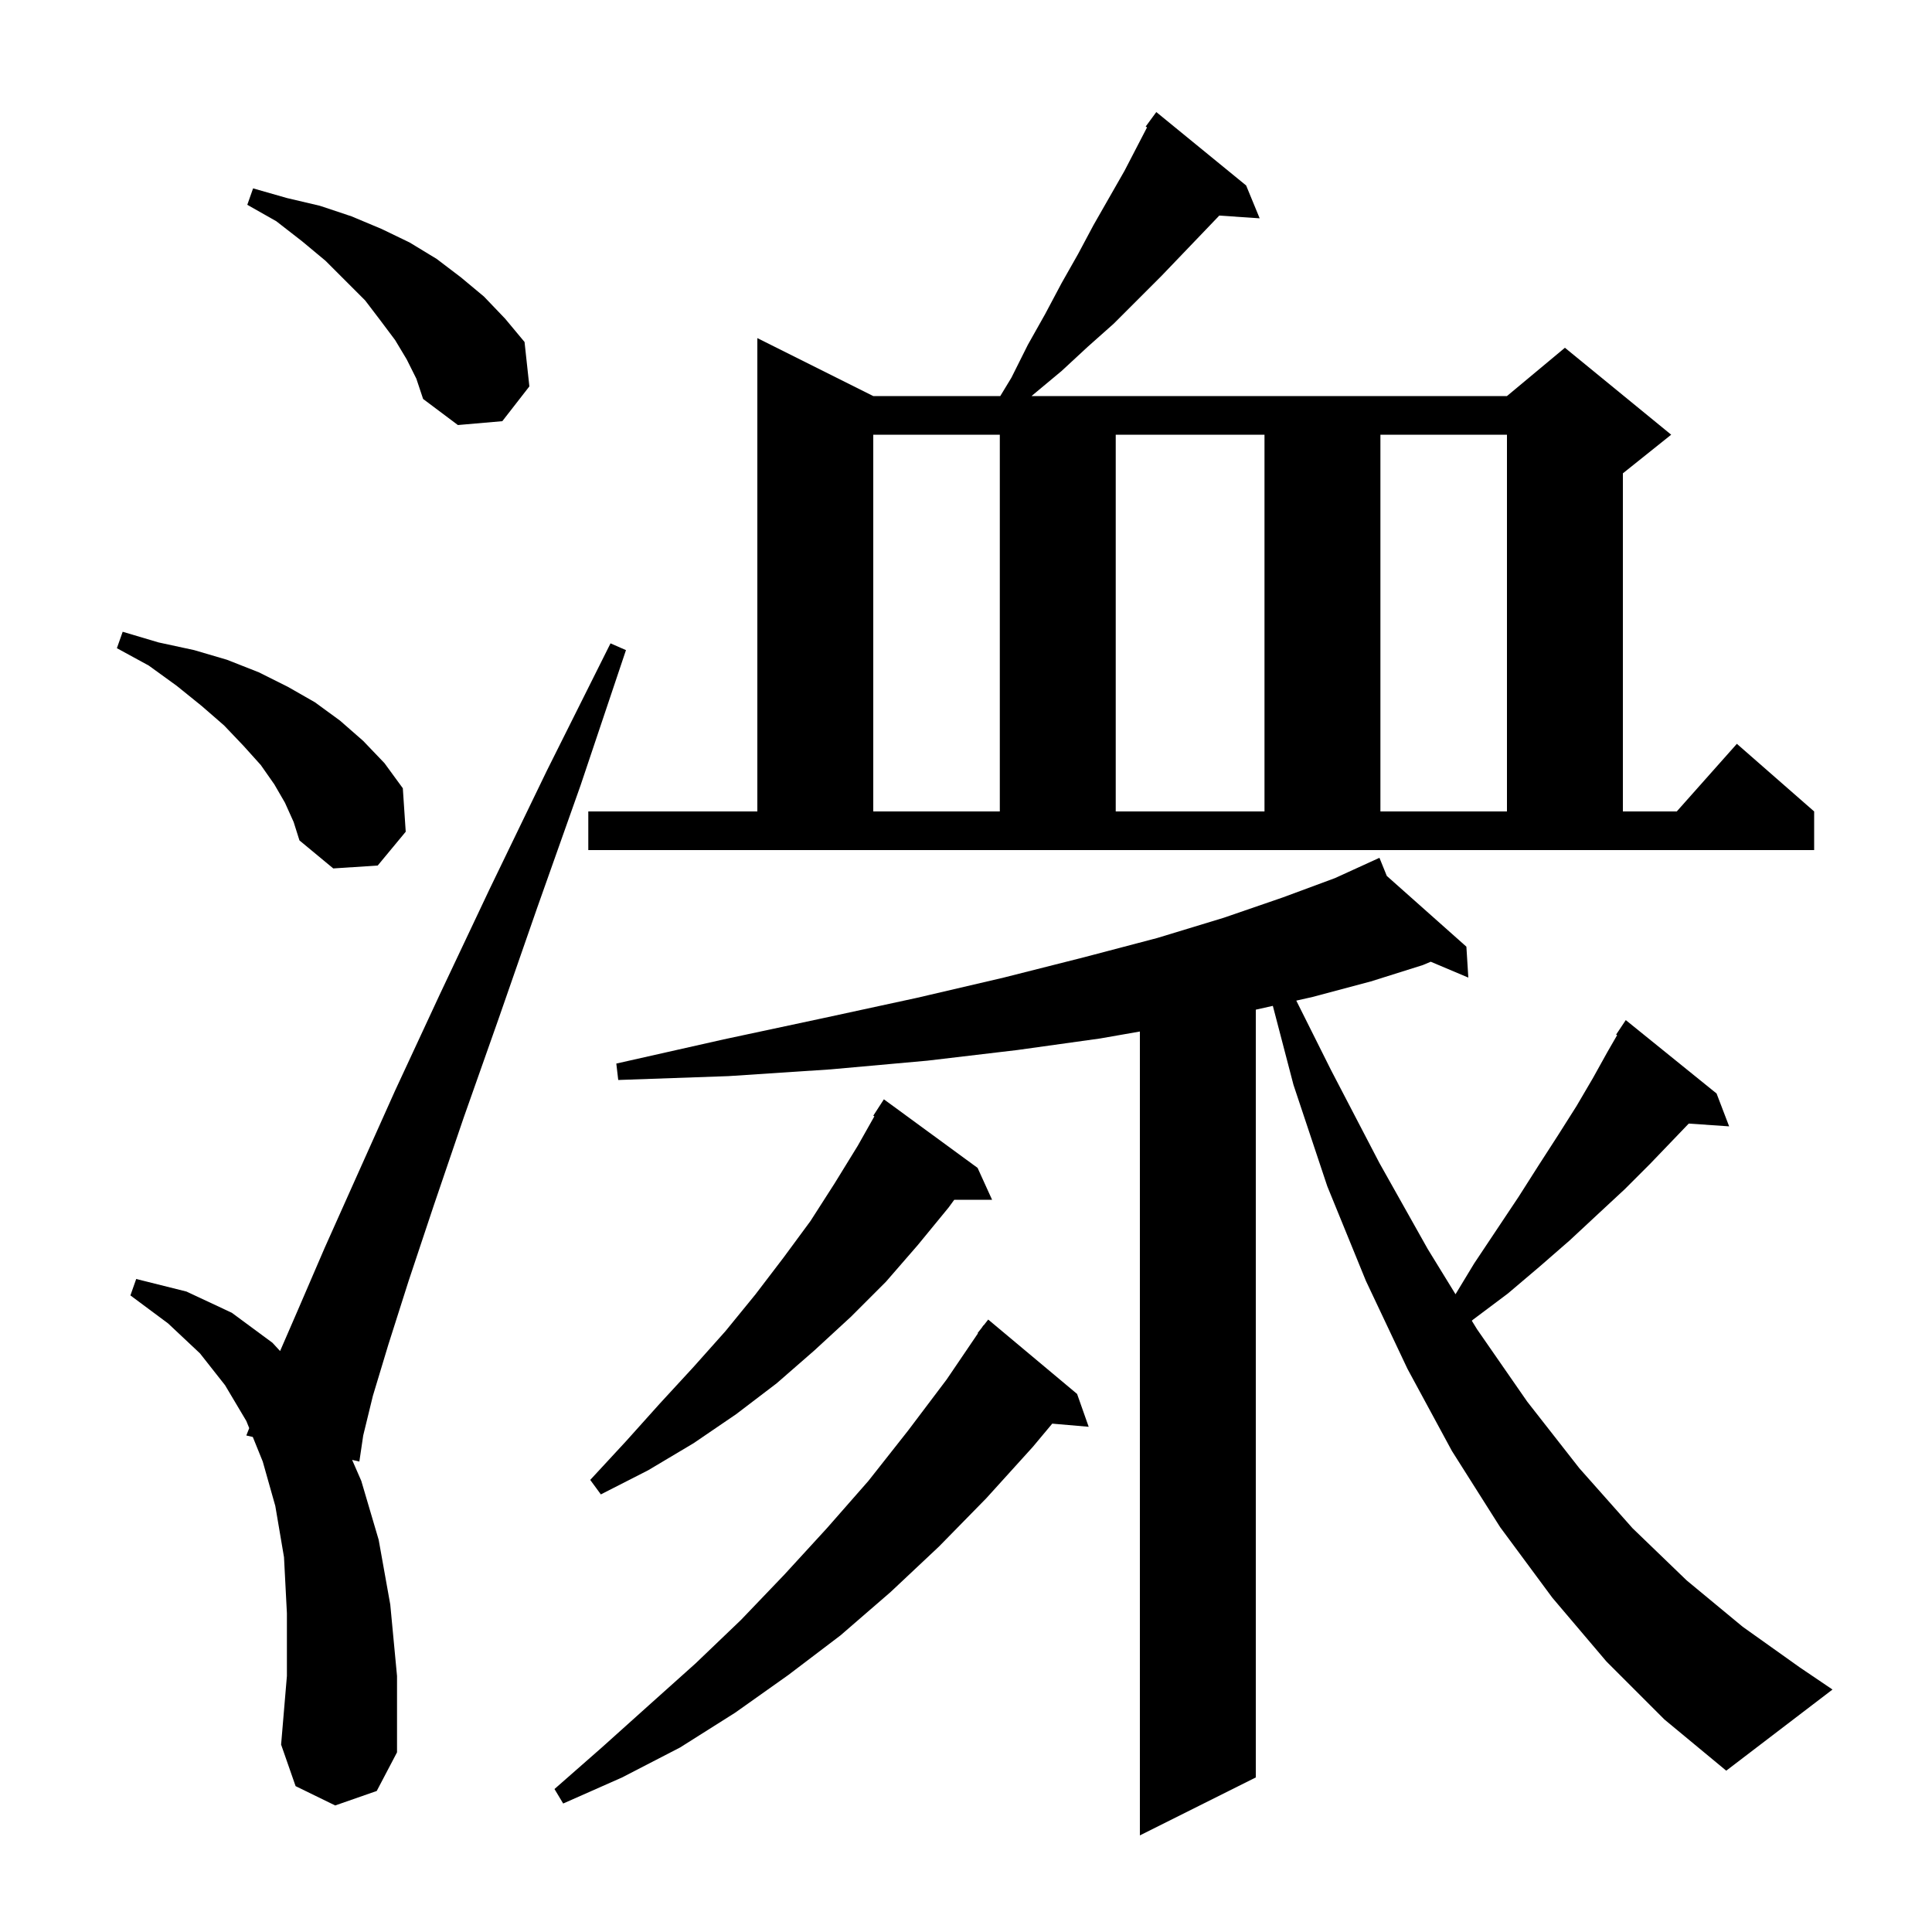 <svg xmlns="http://www.w3.org/2000/svg" xmlns:xlink="http://www.w3.org/1999/xlink" version="1.1" baseProfile="full" viewBox="0 0 200 200" width="200" height="200">
<g fill="black">
<path d="M 166.3 172.0 L 160.7 165.4 L 155.3 158.1 L 150.3 150.2 L 145.7 141.7 L 141.4 132.6 L 137.4 122.8 L 133.9 112.3 L 131.764 104.126 L 130.0 104.521 L 130.0 184.0 L 118.0 190.0 L 118.0 106.782 L 113.9 107.5 L 105.3 108.7 L 96.0 109.8 L 86.0 110.7 L 75.4 111.4 L 64.0 111.8 L 63.8 110.1 L 74.9 107.6 L 85.2 105.4 L 94.9 103.3 L 103.9 101.2 L 112.2 99.1 L 119.8 97.1 L 126.7 95.0 L 132.8 92.9 L 138.2 90.9 L 141.904 89.209 L 141.9 89.2 L 141.908 89.207 L 142.8 88.8 L 143.561 90.676 L 151.8 98.0 L 152.0 101.2 L 148.109 99.558 L 147.3 99.9 L 141.9 101.6 L 135.9 103.2 L 134.191 103.583 L 137.8 110.8 L 142.8 120.4 L 147.8 129.3 L 150.675 133.98 L 152.6 130.8 L 157.2 123.9 L 159.3 120.6 L 161.3 117.5 L 163.2 114.5 L 164.9 111.6 L 166.4 108.9 L 167.403 107.161 L 167.3 107.1 L 168.3 105.6 L 177.7 113.2 L 179.0 116.6 L 174.818 116.312 L 173.2 118.0 L 170.8 120.5 L 168.2 123.1 L 165.4 125.7 L 162.5 128.4 L 159.4 131.1 L 156.1 133.9 L 152.5 136.6 L 152.358 136.718 L 152.9 137.6 L 158.1 145.1 L 163.5 152.0 L 169.0 158.2 L 174.6 163.6 L 180.4 168.4 L 186.3 172.6 L 189.7 174.9 L 178.7 183.3 L 172.3 178.0 Z M 111.5 144.3 L 112.7 147.7 L 108.928 147.375 L 106.9 149.8 L 102.1 155.1 L 97.2 160.1 L 92.2 164.8 L 87.0 169.3 L 81.6 173.4 L 76.1 177.3 L 70.4 180.9 L 64.4 184.0 L 58.3 186.7 L 57.4 185.2 L 62.3 180.9 L 67.2 176.5 L 72.0 172.2 L 76.7 167.7 L 81.2 163.0 L 85.6 158.2 L 89.9 153.3 L 94.0 148.1 L 98.0 142.8 L 101.24 138.025 L 101.2 138.0 L 101.619 137.467 L 101.8 137.2 L 101.818 137.213 L 102.3 136.6 Z M 34.7 186.9 L 30.6 184.9 L 29.1 180.6 L 29.7 173.5 L 29.7 167.0 L 29.4 161.2 L 28.5 155.9 L 27.2 151.3 L 26.17 148.755 L 25.5 148.6 L 25.799 147.84 L 25.5 147.1 L 23.3 143.4 L 20.7 140.1 L 17.4 137.0 L 13.5 134.1 L 14.1 132.4 L 19.3 133.7 L 24.0 135.9 L 28.2 139.0 L 28.995 139.859 L 30.8 135.7 L 33.6 129.2 L 37.0 121.6 L 40.9 112.9 L 45.5 103.0 L 50.7 92.0 L 56.6 79.8 L 63.2 66.6 L 64.8 67.3 L 60.1 81.3 L 55.6 94.0 L 51.6 105.5 L 48.0 115.7 L 44.9 124.8 L 42.3 132.6 L 40.2 139.2 L 38.6 144.5 L 37.6 148.6 L 37.2 151.3 L 36.452 151.127 L 37.4 153.3 L 39.2 159.4 L 40.4 166.1 L 41.1 173.5 L 41.1 181.4 L 39.0 185.4 Z M 101.2 120.9 L 102.7 124.2 L 98.785 124.2 L 98.2 125.0 L 95.0 128.9 L 91.7 132.7 L 88.1 136.3 L 84.3 139.8 L 80.4 143.2 L 76.2 146.4 L 71.8 149.4 L 67.1 152.2 L 62.2 154.7 L 61.1 153.2 L 64.8 149.2 L 68.3 145.3 L 71.8 141.5 L 75.1 137.8 L 78.2 134.0 L 81.1 130.2 L 83.9 126.4 L 86.4 122.5 L 88.8 118.6 L 90.516 115.558 L 90.4 115.5 L 91.5 113.8 Z M 29.5 83.1 L 28.4 81.2 L 27.0 79.2 L 25.2 77.2 L 23.2 75.1 L 20.9 73.1 L 18.3 71.0 L 15.4 68.9 L 12.1 67.1 L 12.7 65.4 L 16.4 66.5 L 20.1 67.3 L 23.5 68.3 L 26.8 69.6 L 29.8 71.1 L 32.6 72.7 L 35.2 74.6 L 37.6 76.7 L 39.8 79.0 L 41.7 81.6 L 42.0 86.1 L 39.1 89.6 L 34.5 89.9 L 31.0 87.0 L 30.4 85.1 Z M 60.9 84.0 L 78.4 84.0 L 78.4 35.0 L 90.4 41.0 L 103.548 41.0 L 104.7 39.1 L 106.4 35.7 L 108.2 32.5 L 109.9 29.3 L 111.6 26.3 L 113.2 23.3 L 116.4 17.7 L 118.742 13.183 L 118.6 13.1 L 119.7 11.6 L 129.0 19.2 L 130.4 22.6 L 126.219 22.317 L 124.8 23.8 L 120.2 28.6 L 115.3 33.5 L 112.6 35.9 L 109.9 38.4 L 106.9 40.9 L 106.792 41.0 L 156.0 41.0 L 162.0 36.0 L 173.0 45.0 L 168.0 49.0 L 168.0 84.0 L 173.578 84.0 L 179.8 77.0 L 187.8 84.0 L 187.8 88.0 L 60.9 88.0 Z M 90.4 45.0 L 90.4 84.0 L 103.5 84.0 L 103.5 45.0 Z M 115.5 45.0 L 115.5 84.0 L 130.9 84.0 L 130.9 45.0 Z M 142.9 45.0 L 142.9 84.0 L 156.0 84.0 L 156.0 45.0 Z M 42.1 37.2 L 40.9 35.2 L 39.4 33.2 L 37.8 31.1 L 33.7 27.0 L 31.3 25.0 L 28.6 22.9 L 25.6 21.2 L 26.2 19.5 L 29.7 20.5 L 33.1 21.3 L 36.4 22.4 L 39.5 23.7 L 42.4 25.1 L 45.2 26.8 L 47.7 28.7 L 50.1 30.7 L 52.3 33.0 L 54.3 35.4 L 54.8 40.0 L 52.0 43.6 L 47.4 44.0 L 43.8 41.3 L 43.1 39.2 Z " />
</g>
</svg>
